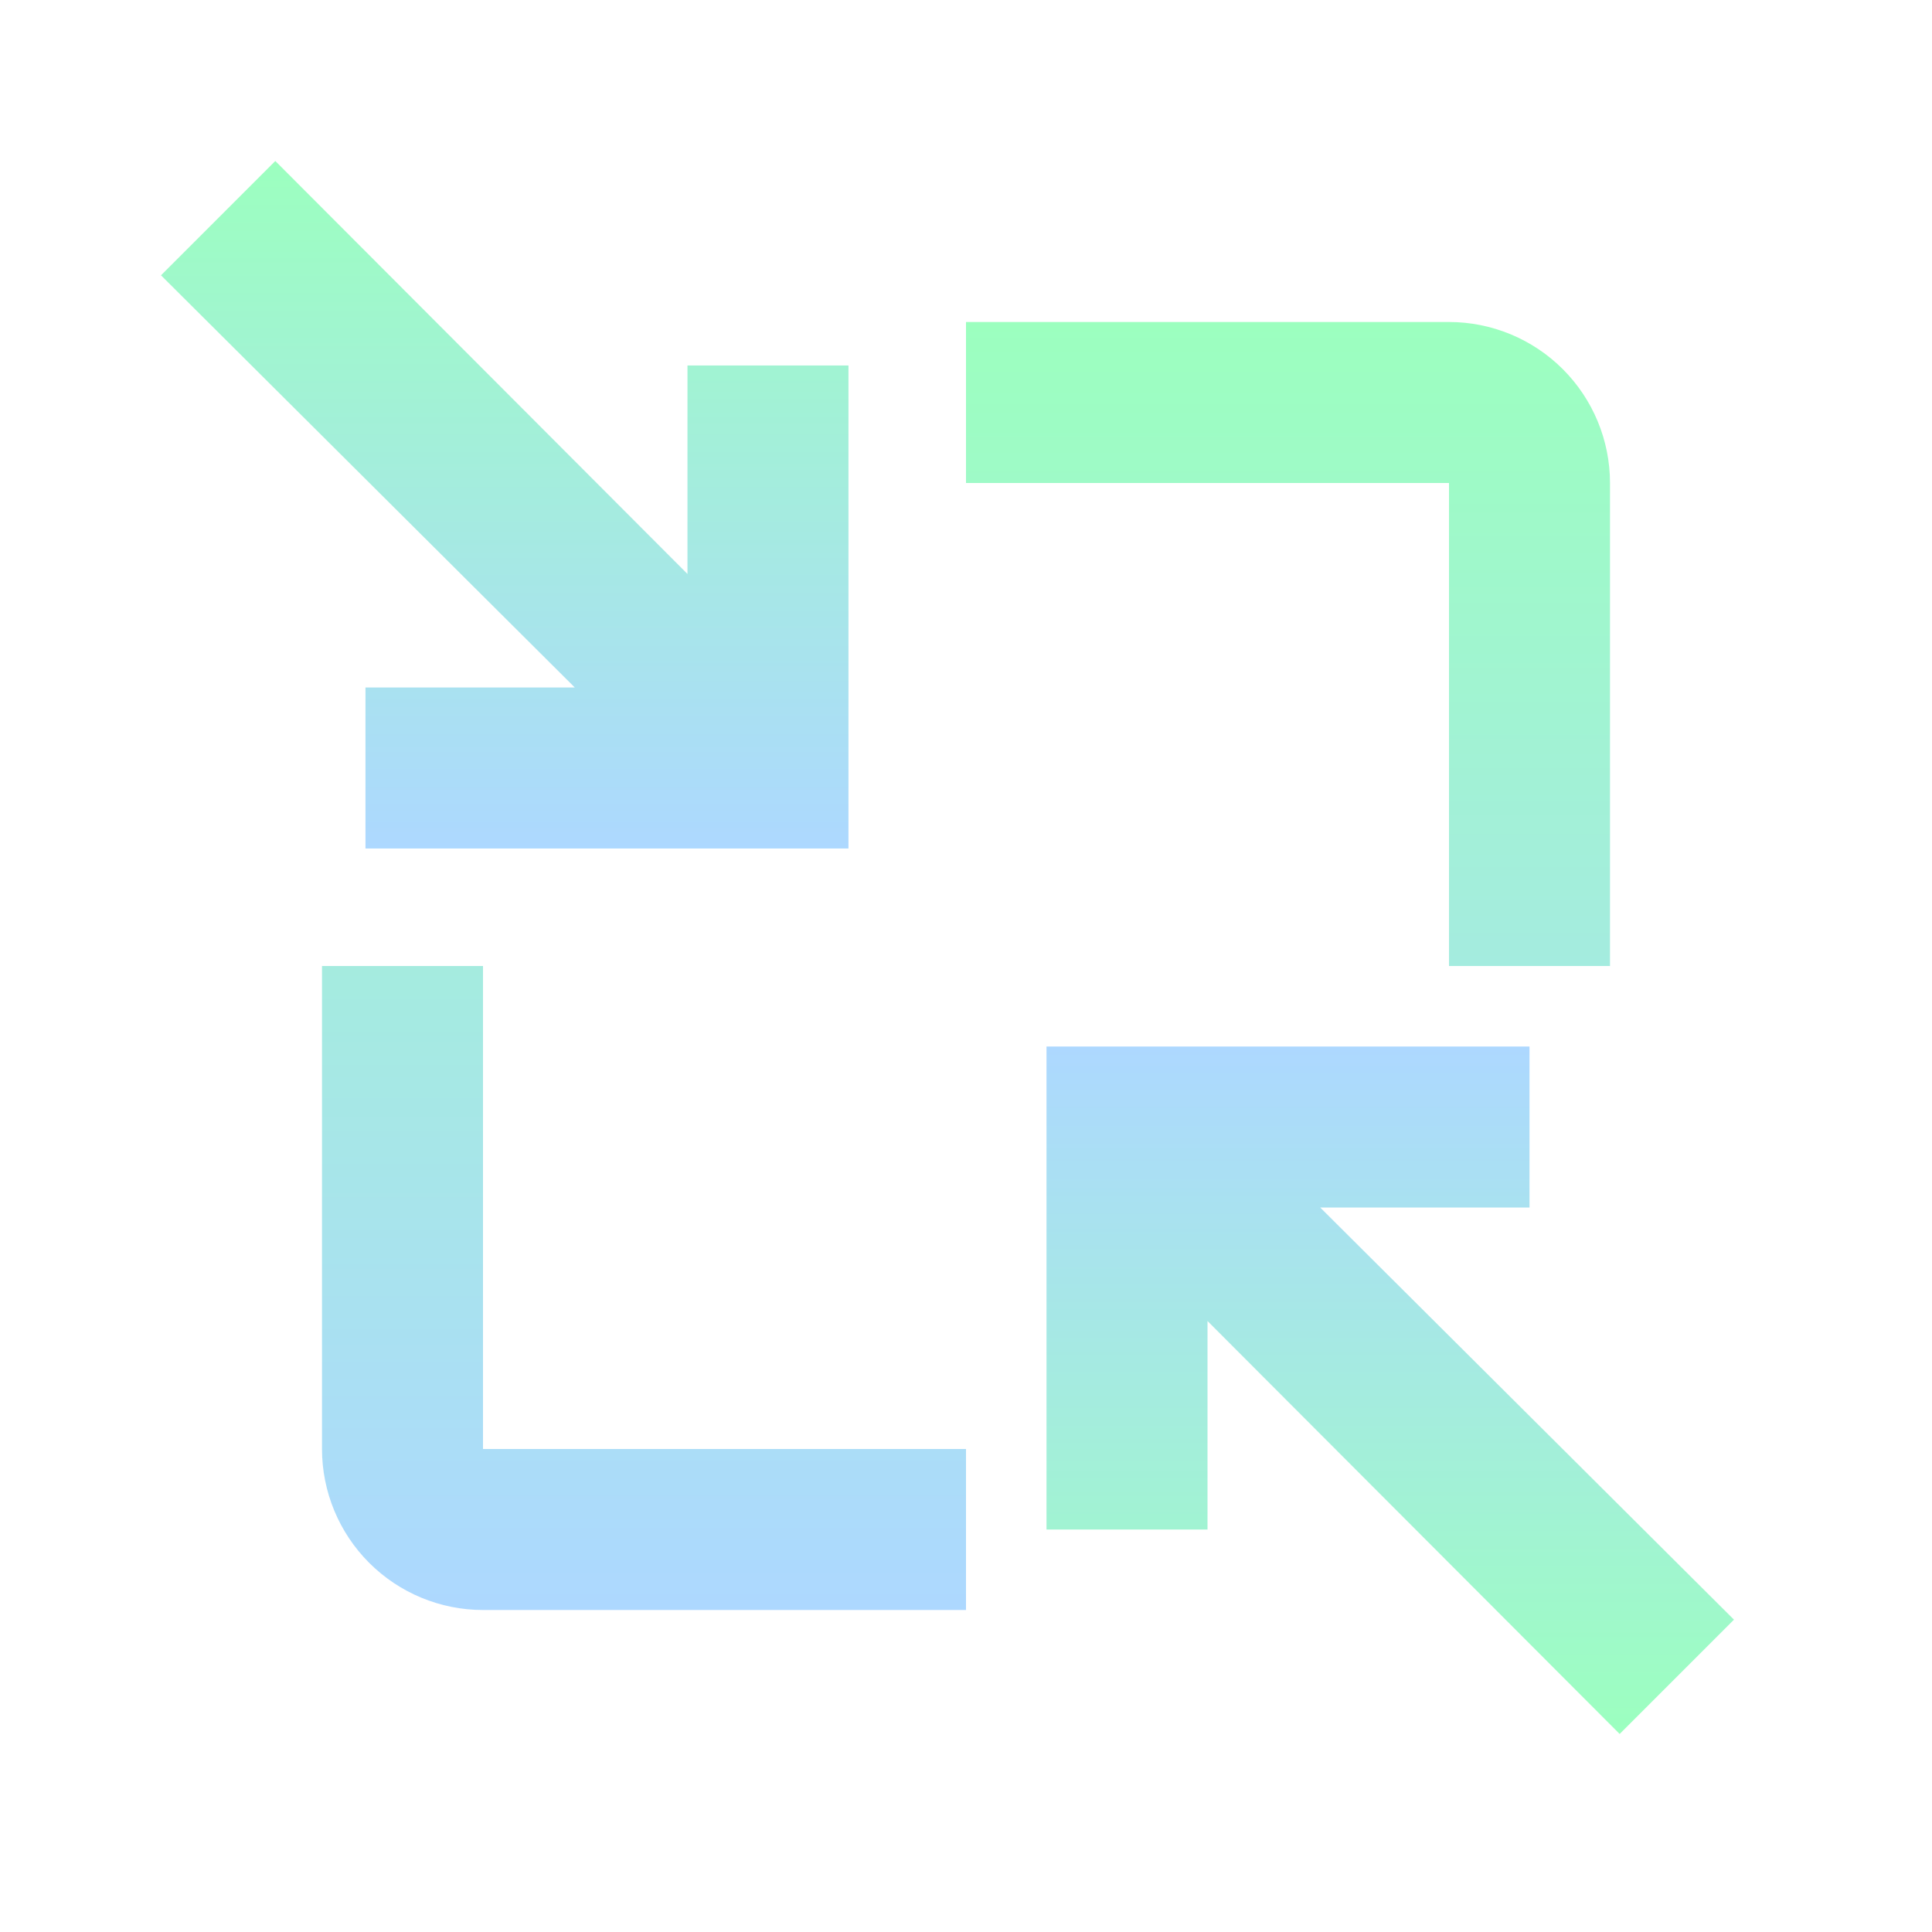 <svg width="24" height="24" viewBox="0 0 24 24" fill="none" xmlns="http://www.w3.org/2000/svg">
<path d="M12 4L12 6H18V12H20L20 6C20 5.47 19.789 4.961 19.414 4.586C19.039 4.211 18.53 4 18 4H12ZM4 12V18C4 18.53 4.211 19.039 4.586 19.414C4.961 19.789 5.47 20 6 20H12V18H6L6 12H4Z" fill="url(#paint0_linear_686_2304)"/>
<path d="M20.12 21.54L21.54 20.12L16.4 15H19V13L13 13V19H15V16.41" fill="url(#paint1_linear_686_2304)"/>
<path d="M3.42 2L2 3.42L7.14 8.54H4.54V10.54L10.54 10.54V4.54H8.54V7.13" fill="url(#paint2_linear_686_2304)"/>
<defs>
<linearGradient id="paint0_linear_686_2304" x1="12" y1="4" x2="12" y2="20" gradientUnits="userSpaceOnUse">
<stop stop-color="#9CFFBF"/>
<stop offset="1" stop-color="#ADD8FF"/>
</linearGradient>
<linearGradient id="paint1_linear_686_2304" x1="17.27" y1="21.54" x2="17.27" y2="13" gradientUnits="userSpaceOnUse">
<stop stop-color="#9CFFBF"/>
<stop offset="1" stop-color="#ADD8FF"/>
</linearGradient>
<linearGradient id="paint2_linear_686_2304" x1="6.27" y1="2" x2="6.27" y2="10.54" gradientUnits="userSpaceOnUse">
<stop stop-color="#9CFFBF"/>
<stop offset="1" stop-color="#ADD8FF"/>
</linearGradient>
</defs>
</svg>
